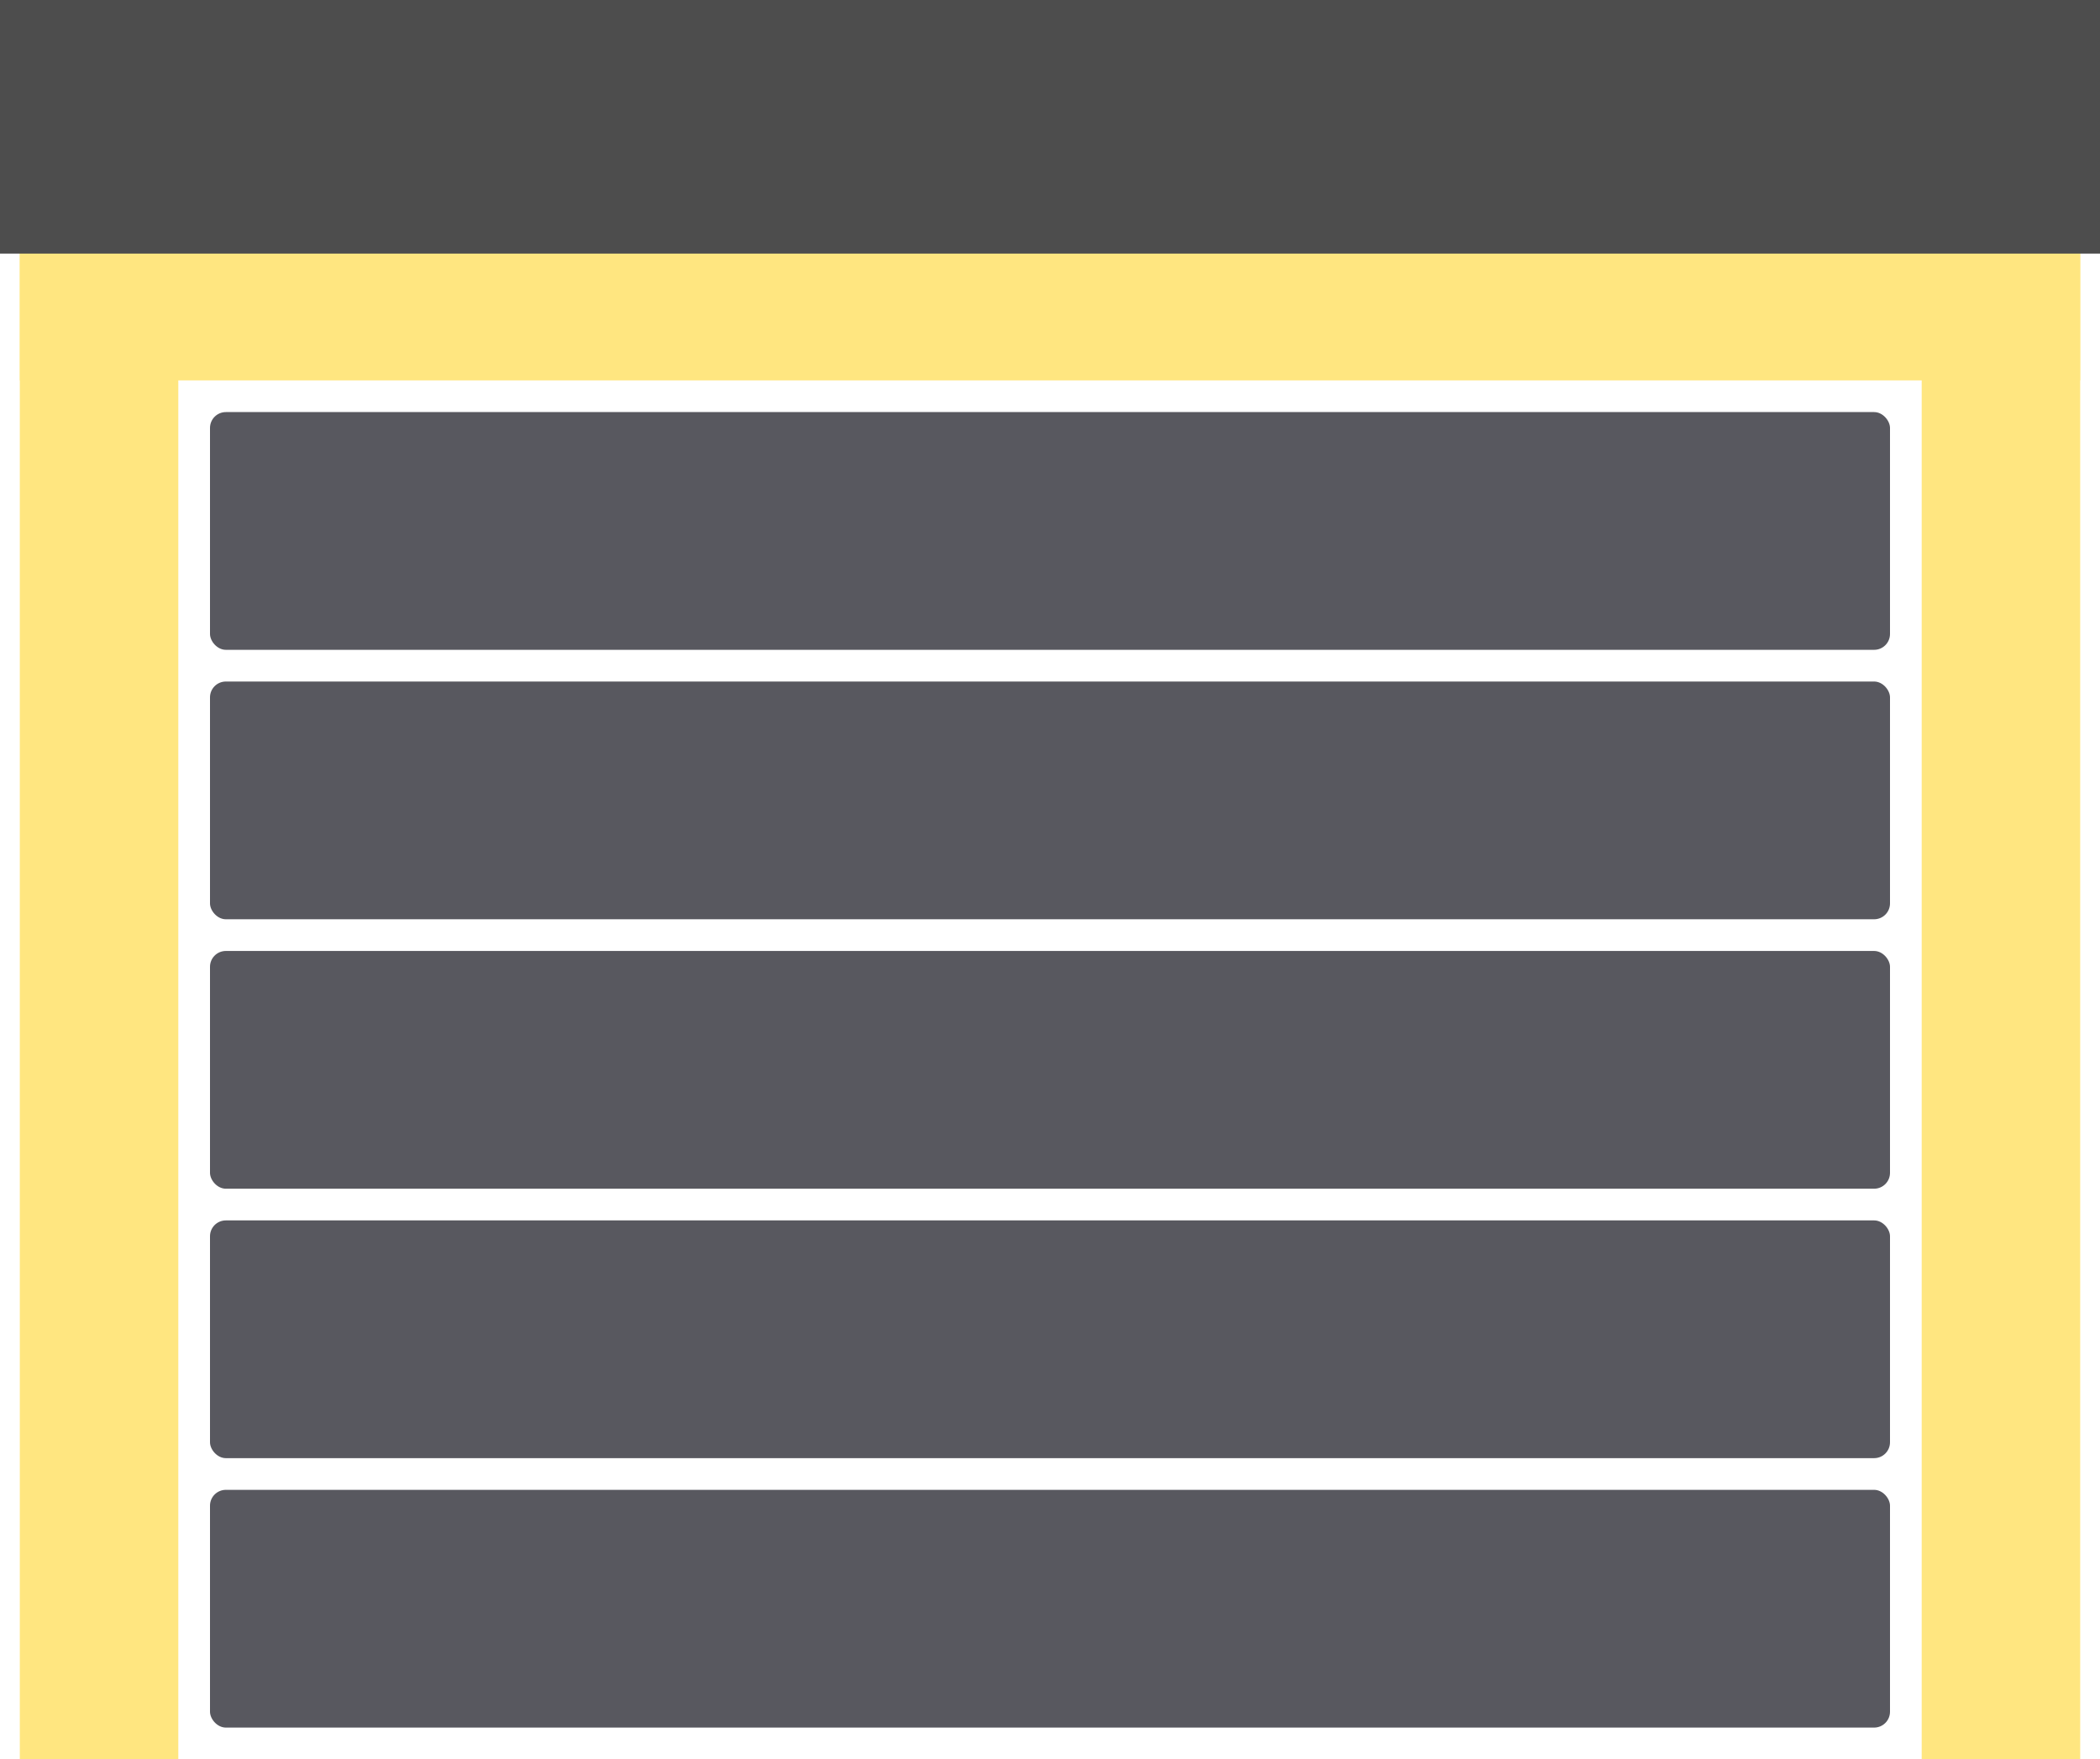 <?xml version="1.0" encoding="UTF-8" standalone="no"?>
<svg
   xmlns:dc="http://purl.org/dc/elements/1.1/"
   xmlns:cc="http://creativecommons.org/ns#"
   xmlns:rdf="http://www.w3.org/1999/02/22-rdf-syntax-ns#"
   xmlns:svg="http://www.w3.org/2000/svg"
   xmlns="http://www.w3.org/2000/svg"
   id="svg1009"
   version="1.1"
   viewBox="0 0 132.5 111"
   height="111mm"
   width="132.5mm">
  <defs
     id="defs1003" />
  <g
     transform="translate(-283,-89.643)"
     id="layer1">
    <rect
       y="103.526"
       x="284.25"
       height="97.117"
       width="10"
       id="rect12"
       style="display:inline;fill:#ffe680;fill-rule:evenodd;stroke-width:0.246" />
    <rect
       ry="0"
       style="display:inline;fill:#ffe680;fill-rule:evenodd;stroke-width:0.249"
       id="rect12-7"
       width="10"
       height="99.995"
       x="404.25"
       y="100.648" />
    <rect
       y="103.526"
       x="284.25"
       height="10.117"
       width="130"
       id="rect12-7-5"
       style="display:inline;fill:#ffe680;fill-rule:evenodd;stroke-width:0.274"
       ry="0" />
    <rect
       y="89.643"
       x="283"
       height="16"
       width="132.5"
       id="rect10"
       style="display:inline;fill:#4d4d4d;fill-rule:evenodd;stroke-width:0.353" />
    <rect
       style="display:inline;fill:#58585f;fill-opacity:1;fill-rule:evenodd;stroke-width:0.349"
       id="rect46"
       width="106"
       height="15"
       x="296.25"
       y="115.643"
       ry="1" />
    <rect
       y="132.643"
       x="296.25"
       height="15"
       width="106"
       id="rect46-9"
       style="display:inline;fill:#58585f;fill-opacity:1;fill-rule:evenodd;stroke-width:0.349"
       ry="1" />
    <rect
       style="display:inline;fill:#58585f;fill-opacity:1;fill-rule:evenodd;stroke-width:0.349"
       id="rect46-9-1"
       width="106"
       height="15"
       x="296.25"
       y="149.643"
       ry="1" />
    <rect
       style="display:inline;fill:#58585f;fill-opacity:1;fill-rule:evenodd;stroke-width:0.349"
       id="rect46-9-7"
       width="106"
       height="15"
       x="296.25"
       y="166.643"
       ry="1" />
    <rect
       style="display:inline;fill:#58585f;fill-opacity:1;fill-rule:evenodd;stroke-width:0.349"
       id="rect46-9-5"
       width="106"
       height="15"
       x="296.25"
       y="183.643"
       ry="1" />
  </g>
</svg>
